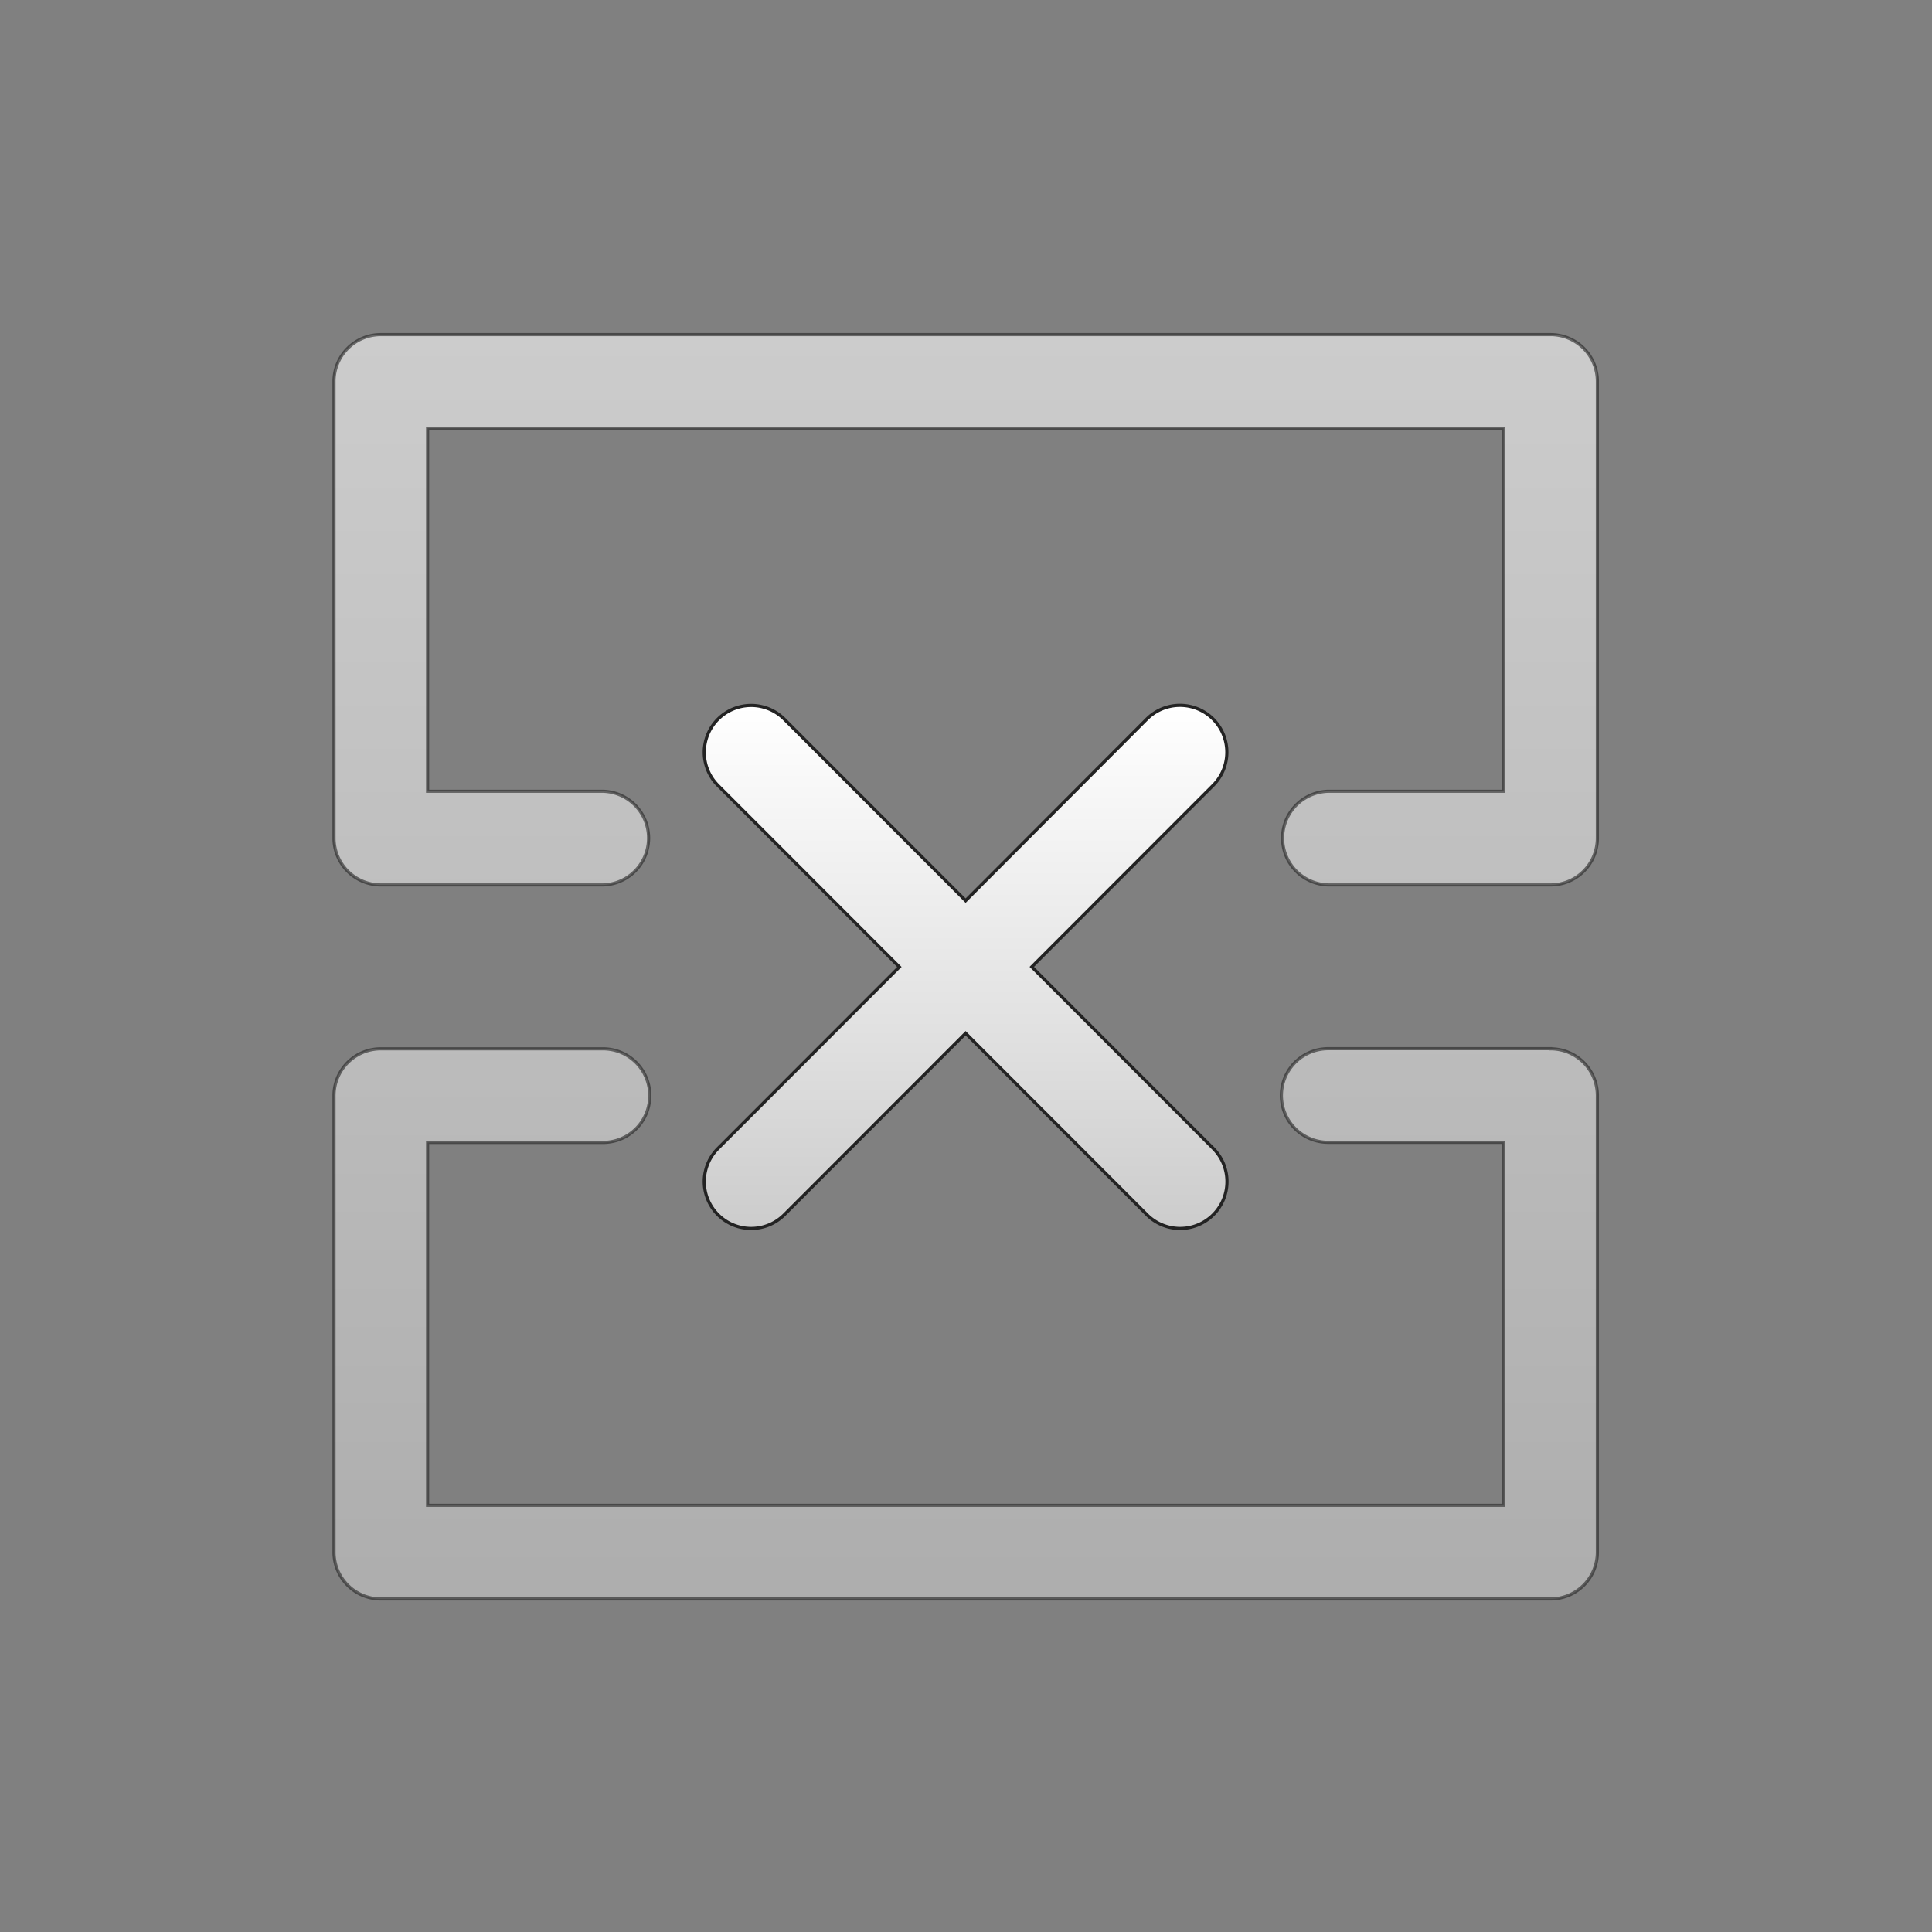 <svg id="Layer_1" data-name="Layer 1" xmlns="http://www.w3.org/2000/svg" xmlns:xlink="http://www.w3.org/1999/xlink" viewBox="0 0 612 612"><rect x="0" y="0" width="612" height="612" fill="#808080" stroke="none"/><defs><style>.cls-1,.cls-2{stroke:#232323;stroke-miterlimit:10;}.cls-1{opacity:0.6;isolation:isolate;fill:url(#linear-gradient);}.cls-2{fill:url(#linear-gradient-2);}</style><linearGradient id="linear-gradient" x1="305.88" y1="106.04" x2="305.88" y2="506.5" gradientUnits="userSpaceOnUse"><stop offset="0" stop-color="#fff"/><stop offset="0.6" stop-color="#e2e2e2"/><stop offset="1" stop-color="#ccc"/></linearGradient><linearGradient id="linear-gradient-2" x1="305.88" y1="223.46" x2="305.88" y2="389.08" xlink:href="#linear-gradient"/></defs><g id="DeleteTemplateBox"><path class="cls-1" d="M491.14,106H120.63a14.84,14.84,0,0,0-14.83,14.83V265.48a14.85,14.85,0,0,0,14.83,14.84H191a14.84,14.84,0,0,0,0-29.67H135.45v-115H476.32v115H420.74a14.84,14.84,0,0,0,0,29.67h70.4A14.84,14.84,0,0,0,506,265.48V120.87A14.83,14.83,0,0,0,491.14,106Zm0,226.19h-70.4a14.83,14.83,0,0,0,0,29.66h55.58v115H135.45V361.89H191a14.83,14.83,0,0,0,0-29.66H120.63a14.84,14.84,0,0,0-14.83,14.83V491.67a14.84,14.84,0,0,0,14.83,14.83H491.14A14.83,14.83,0,0,0,506,491.67V347.06A14.83,14.83,0,0,0,491.14,332.23Z"/><path class="cls-2" d="M326.84,306.27l57.44-57.49a14.82,14.82,0,0,0-21-21L305.88,285.3l-57.44-57.49a14.82,14.82,0,0,0-21,21l57.45,57.49-57.45,57.49a14.82,14.82,0,1,0,21,21l57.44-57.49,57.44,57.49a14.82,14.82,0,0,0,21-21Z"/></g></svg>